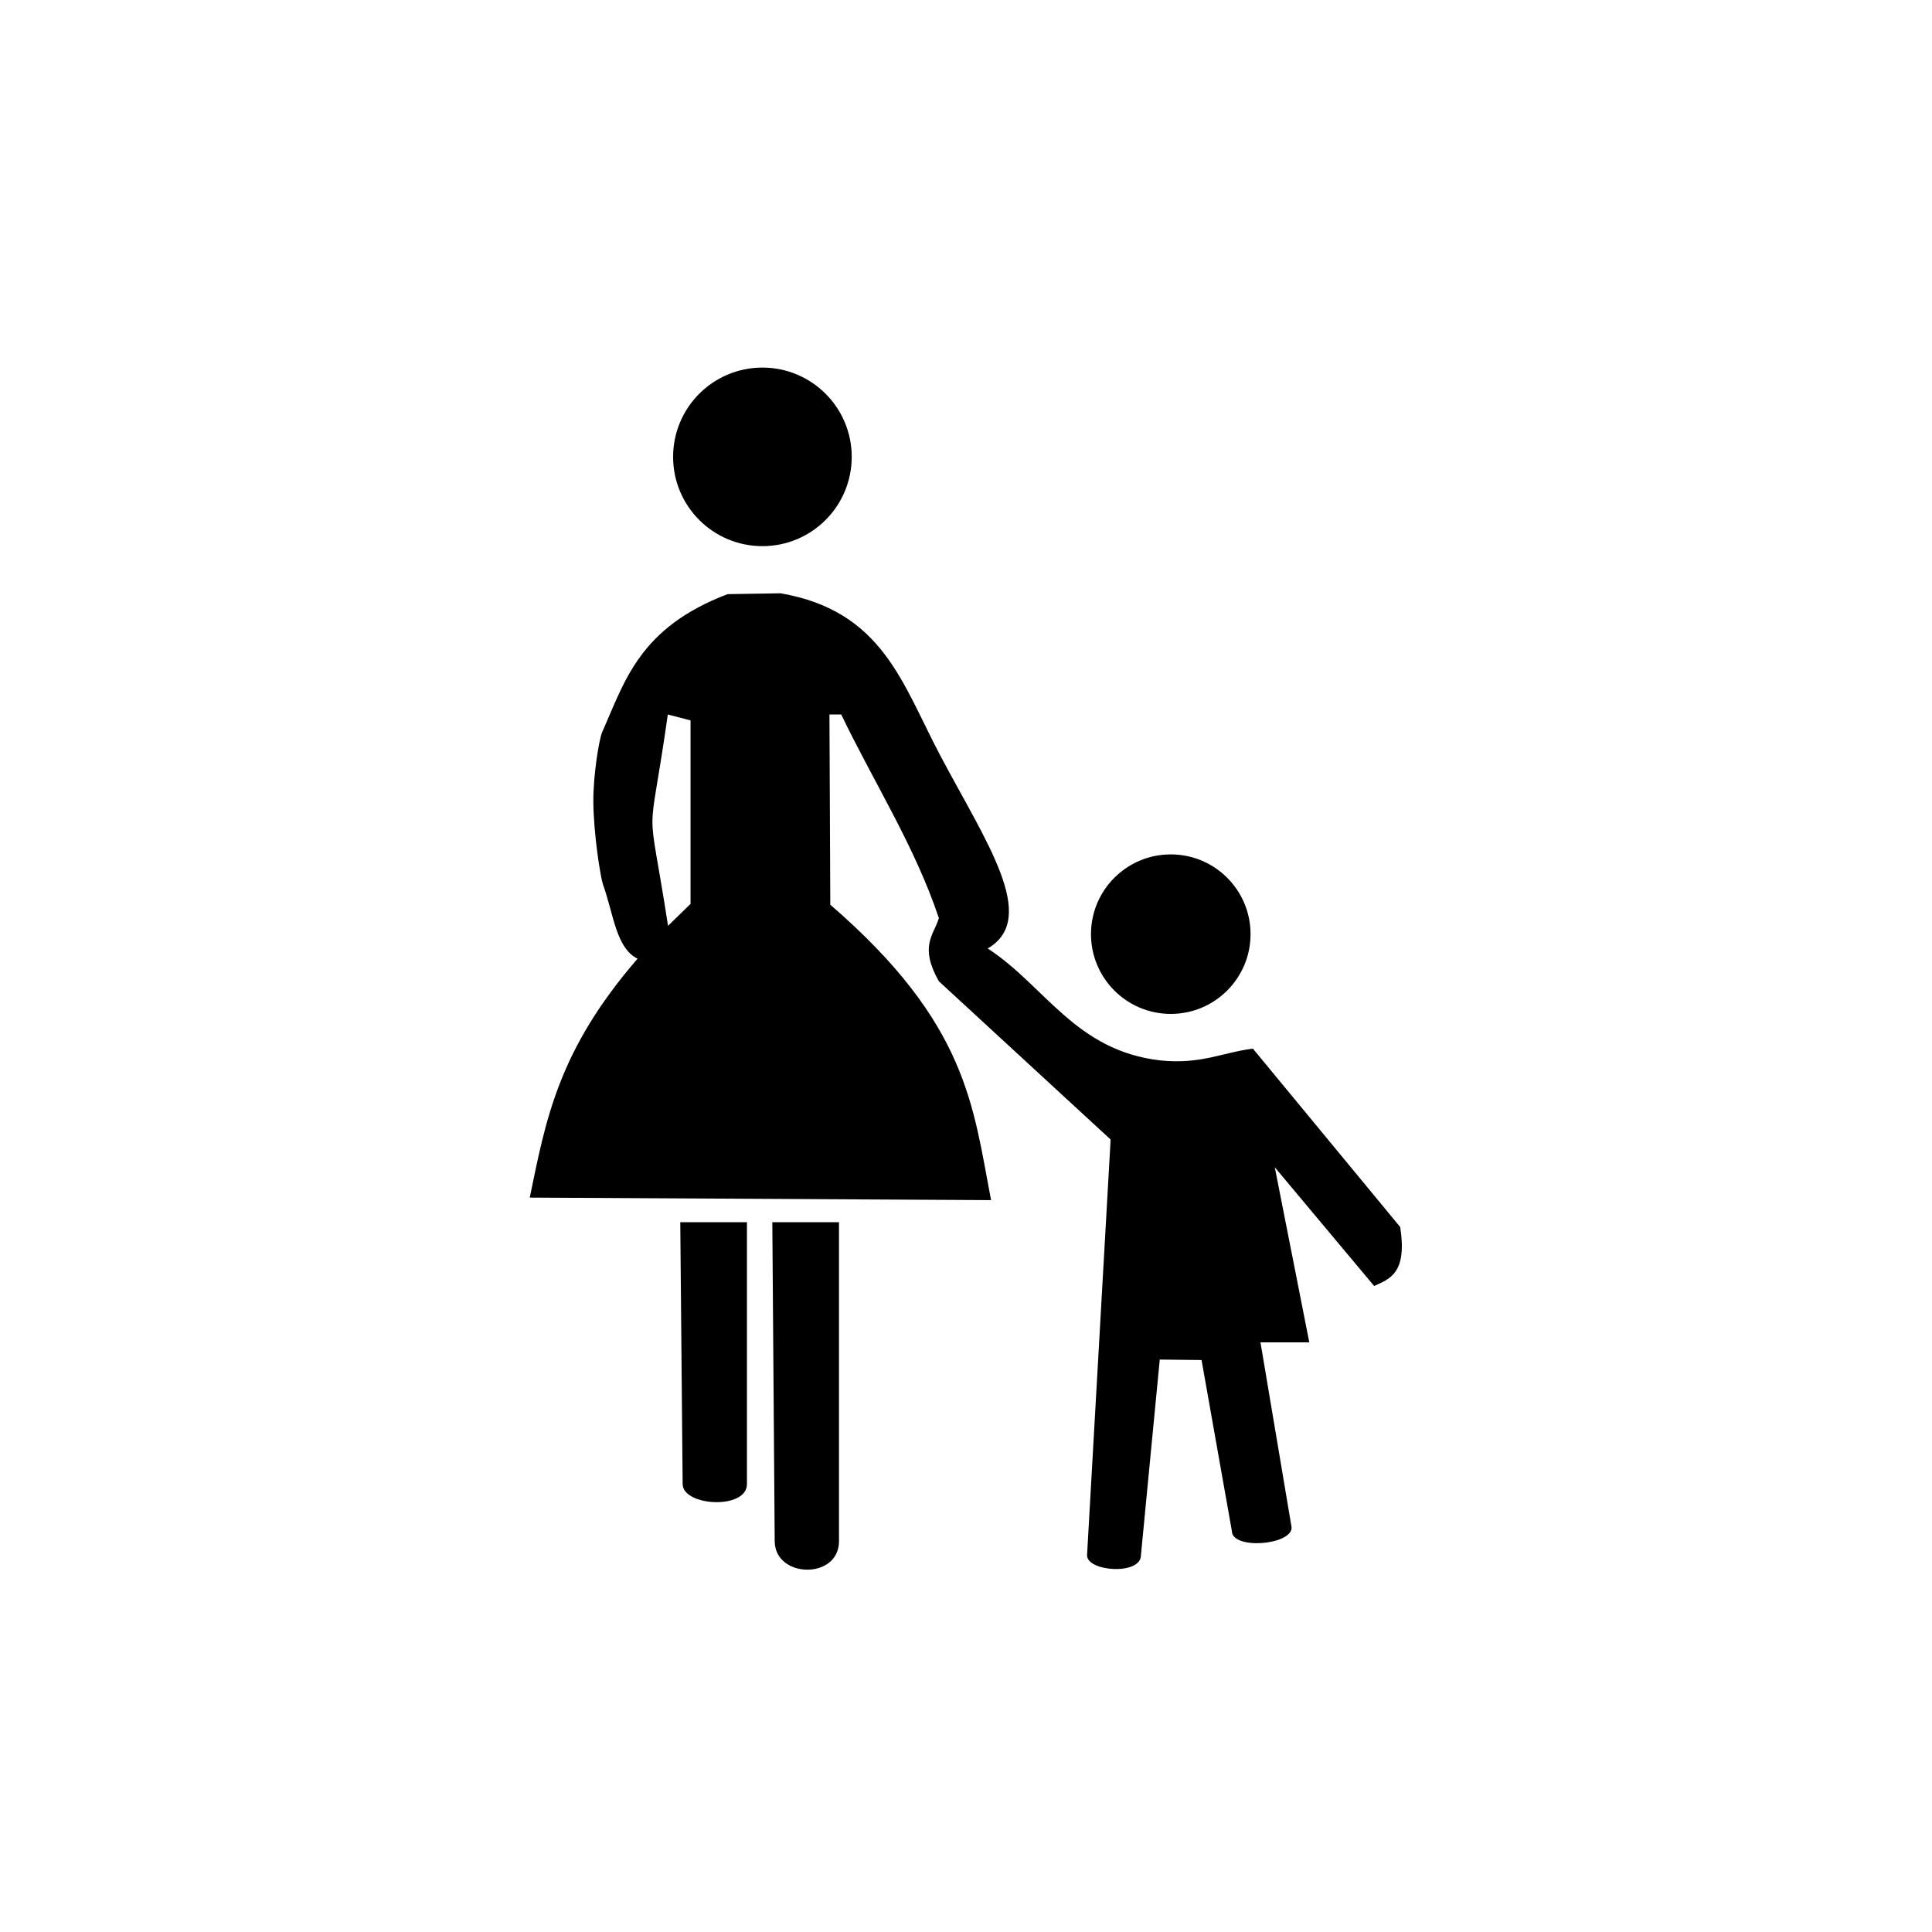 <?xml version="1.0" encoding="UTF-8" standalone="no"?>
<svg width="512px" height="512px" viewBox="0 0 512 512" version="1.1" xmlns="http://www.w3.org/2000/svg" xmlns:xlink="http://www.w3.org/1999/xlink" xmlns:sketch="http://www.bohemiancoding.com/sketch/ns">
    <!-- Generator: Sketch 3.2.2 (9983) - http://www.bohemiancoding.com/sketch -->
    <title>pedestrians</title>
    <desc>Created with Sketch.</desc>
    <defs></defs>
    <g id="symbols" stroke="none" stroke-width="1" fill="none" fill-rule="evenodd" sketch:type="MSPage">
        <g id="pedestrians" sketch:type="MSArtboardGroup" fill="#000000">
            <g id="Group" sketch:type="MSLayerGroup" transform="translate(140, 97)">
                <ellipse id="Oval" sketch:type="MSShapeGroup" cx="62.048" cy="24.075" rx="23.667" ry="23.661"></ellipse>
                <ellipse id="Oval" sketch:type="MSShapeGroup" cx="170.266" cy="150.561" rx="21.142" ry="21.137"></ellipse>
                <path d="M40.277,226.897 L40.909,296.291 C40.962,302.197 57.947,303.163 57.947,296.291 L57.947,226.897 L40.277,226.897 Z M64.673,226.897 L65.305,311.431 C65.379,321.331 82.342,321.669 82.342,311.431 L82.342,226.897 L64.673,226.897 Z M0.39,220.376 L122.647,221.045 C117.835,196.215 116.555,174.316 80.036,142.756 L79.813,92.348 L82.937,92.348 C91.575,110.334 102.423,127.217 108.815,146.326 C107.388,150.894 103.568,153.775 108.815,163.054 L154.327,204.986 L148.08,315.169 C148.08,319.532 162.358,320.499 162.358,315.169 L167.348,263.299 L178.422,263.422 L186.453,308.701 C186.453,313.759 202.293,312.517 202.293,307.809 L194.038,258.739 L206.978,258.739 L197.831,212.346 L224.156,243.795 C228.44,241.888 232.927,240.318 231.073,228.182 L192.031,180.897 C183.851,181.939 178.249,185.128 167.49,184.02 C144.947,181.428 136.978,164.264 121.755,154.354 C135.493,146.336 121.219,125.989 109.118,103.1 C99.099,84.148 93.931,64.917 66.872,60.231 L52.818,60.454 C29.401,69.367 25.61,83.485 19.576,97.033 C18.817,98.738 17.203,108.188 17.244,115.415 C17.292,124.047 19.17,135.648 19.799,137.404 C22.651,145.366 23.242,154.224 28.961,157.066 C7.785,181.505 4.624,199.925 0.39,220.376 L0.39,220.376 Z M36.978,92.348 L43.001,93.911 L43.001,142.533 L37.037,148.357 C31.393,111.812 31.679,129.72 36.978,92.348 L36.978,92.348 Z" id="Shape" sketch:type="MSShapeGroup"></path>
            </g>
        </g>
    </g>
</svg>